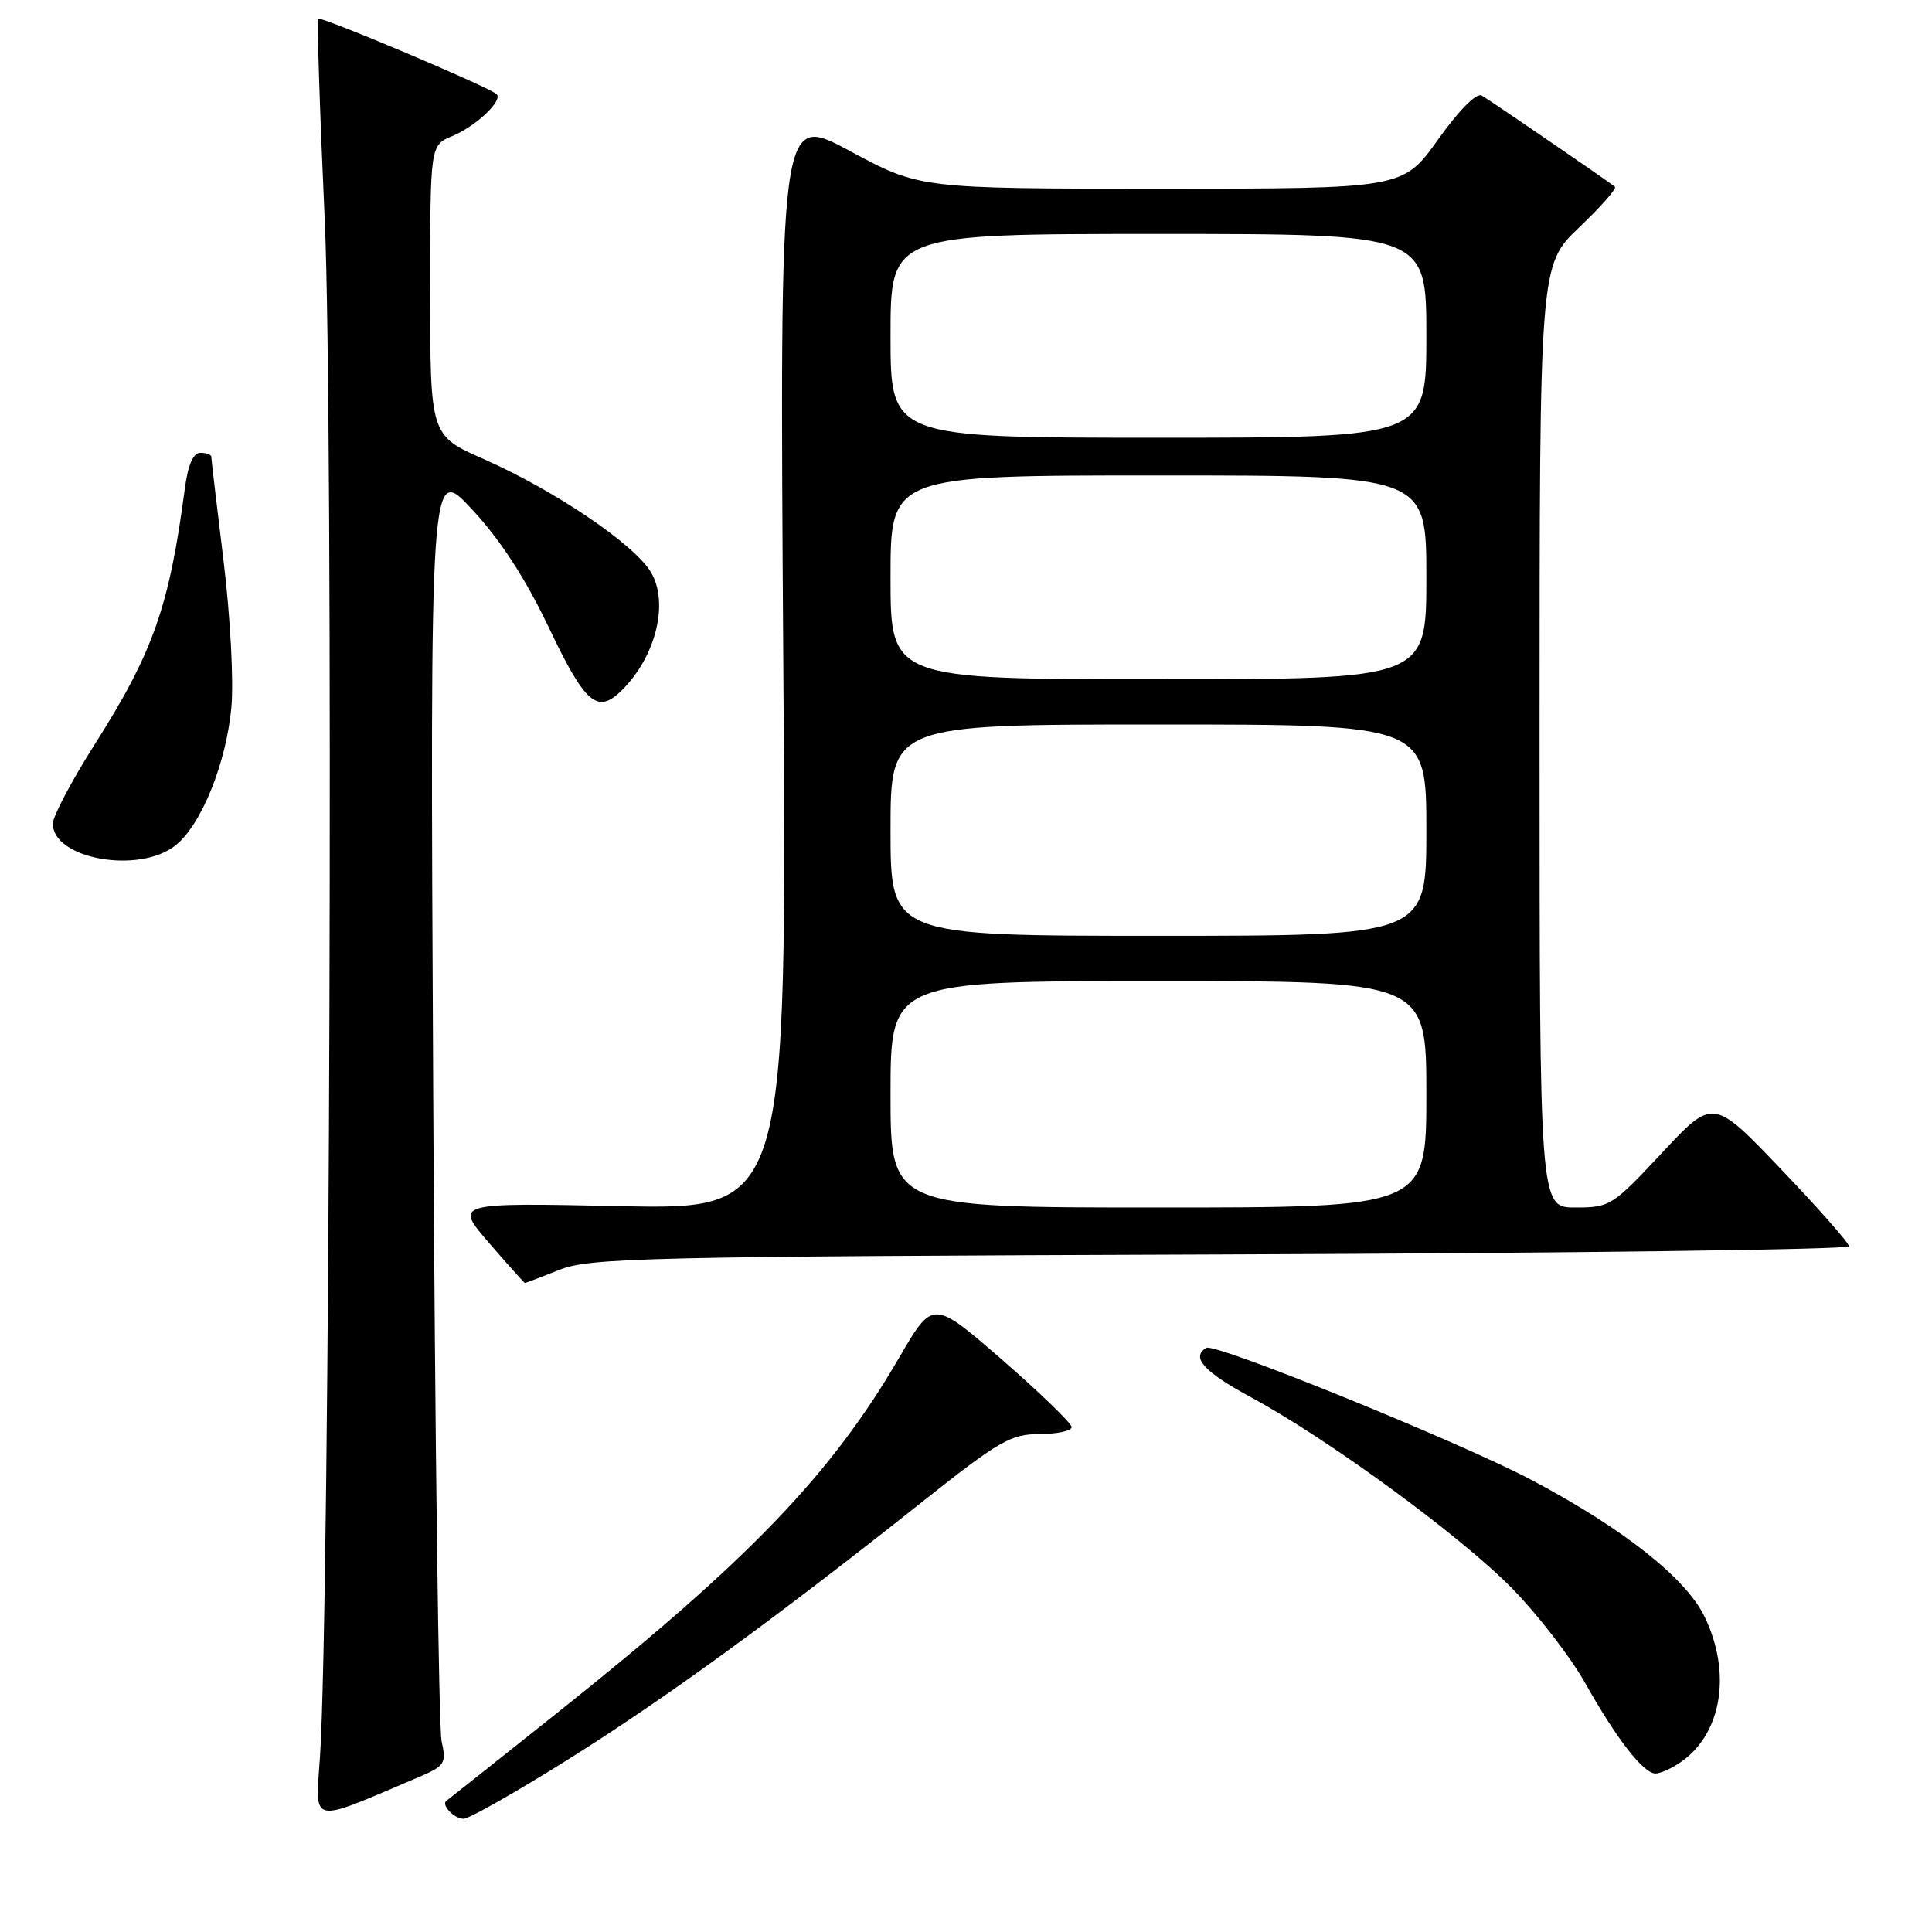 <?xml version="1.0" encoding="UTF-8" standalone="no"?>
<!DOCTYPE svg PUBLIC "-//W3C//DTD SVG 1.1//EN" "http://www.w3.org/Graphics/SVG/1.1/DTD/svg11.dtd" >
<svg xmlns="http://www.w3.org/2000/svg" xmlns:xlink="http://www.w3.org/1999/xlink" version="1.1" viewBox="0 0 256 256">
 <g >
 <path fill="currentColor"
d=" M 55.36 235.53 C 58.97 233.99 59.17 233.69 58.51 230.69 C 58.13 228.94 57.63 190.15 57.40 144.50 C 56.98 61.50 56.98 61.50 62.55 67.50 C 66.33 71.57 69.62 76.64 72.77 83.25 C 77.58 93.35 79.17 94.69 82.45 91.41 C 86.91 86.95 88.64 79.91 86.28 75.87 C 84.10 72.15 73.60 65.03 64.09 60.83 C 57.00 57.70 57.00 57.70 57.00 38.47 C 57.00 19.24 57.00 19.24 59.93 18.03 C 63.05 16.74 66.66 13.33 65.81 12.48 C 64.91 11.57 42.54 2.12 42.18 2.49 C 41.98 2.68 42.37 14.69 43.03 29.17 C 44.21 55.03 43.72 213.05 42.40 232.77 C 41.79 241.91 40.84 241.70 55.36 235.53 Z  M 75.13 233.23 C 88.05 225.14 102.45 214.67 122.00 199.16 C 132.39 190.91 133.91 190.03 137.75 190.02 C 140.09 190.01 142.00 189.60 142.00 189.10 C 142.00 188.61 137.86 184.60 132.81 180.20 C 123.61 172.21 123.61 172.21 119.17 179.85 C 110.18 195.34 99.16 206.80 74.00 226.83 C 66.03 233.18 59.34 238.49 59.15 238.62 C 58.41 239.14 60.18 241.00 61.42 241.00 C 62.14 241.00 68.31 237.50 75.13 233.23 Z  M 222.78 233.44 C 228.17 229.66 229.46 221.64 225.86 214.21 C 223.40 209.12 215.16 202.60 203.10 196.19 C 193.75 191.21 160.98 177.89 159.83 178.60 C 157.79 179.86 159.51 181.76 165.77 185.15 C 176.14 190.76 193.65 203.60 200.44 210.55 C 203.81 214.00 208.12 219.60 210.03 222.99 C 214.23 230.45 217.76 235.00 219.37 235.00 C 220.02 235.00 221.56 234.30 222.78 233.44 Z  M 74.12 168.26 C 78.14 166.66 85.34 166.49 161.75 166.22 C 207.54 166.06 245.00 165.57 245.00 165.14 C 245.00 164.70 240.95 160.11 236.00 154.93 C 227.00 145.50 227.00 145.50 220.23 152.75 C 213.67 159.78 213.32 160.00 208.73 160.00 C 204.00 160.00 204.00 160.00 204.00 97.57 C 204.00 35.14 204.00 35.14 209.24 30.14 C 212.12 27.39 214.26 24.97 213.99 24.75 C 213.00 23.95 197.46 13.30 196.34 12.66 C 195.64 12.26 193.34 14.57 190.54 18.50 C 185.90 25.00 185.90 25.00 153.88 25.00 C 121.87 25.00 121.87 25.00 112.58 19.99 C 103.30 14.99 103.30 14.99 103.79 87.63 C 104.29 160.27 104.29 160.27 82.24 159.82 C 60.20 159.36 60.20 159.36 64.79 164.68 C 67.32 167.61 69.46 170.00 69.56 170.00 C 69.67 170.00 71.72 169.22 74.12 168.26 Z  M 23.23 112.04 C 26.66 109.34 29.97 101.18 30.66 93.72 C 30.98 90.24 30.52 81.69 29.62 74.29 C 28.73 67.03 28.00 60.84 28.00 60.54 C 28.00 60.24 27.35 60.00 26.56 60.00 C 25.60 60.00 24.91 61.58 24.49 64.75 C 22.42 80.40 20.30 86.44 12.51 98.70 C 9.48 103.48 7.00 108.18 7.00 109.14 C 7.00 113.81 18.38 115.85 23.23 112.04 Z  M 118.00 145.00 C 118.00 130.00 118.00 130.00 153.50 130.00 C 189.00 130.00 189.00 130.00 189.00 145.00 C 189.00 160.00 189.00 160.00 153.50 160.00 C 118.00 160.00 118.00 160.00 118.00 145.00 Z  M 118.00 110.00 C 118.00 96.00 118.00 96.00 153.50 96.00 C 189.00 96.00 189.00 96.00 189.00 110.00 C 189.00 124.00 189.00 124.00 153.50 124.00 C 118.00 124.00 118.00 124.00 118.00 110.00 Z  M 118.00 76.50 C 118.00 63.00 118.00 63.00 153.50 63.00 C 189.00 63.00 189.00 63.00 189.00 76.50 C 189.00 90.00 189.00 90.00 153.50 90.00 C 118.00 90.00 118.00 90.00 118.00 76.50 Z  M 118.00 44.50 C 118.00 31.00 118.00 31.00 153.50 31.00 C 189.00 31.00 189.00 31.00 189.00 44.50 C 189.00 58.00 189.00 58.00 153.50 58.00 C 118.00 58.00 118.00 58.00 118.00 44.50 Z "/>
</g>
</svg>